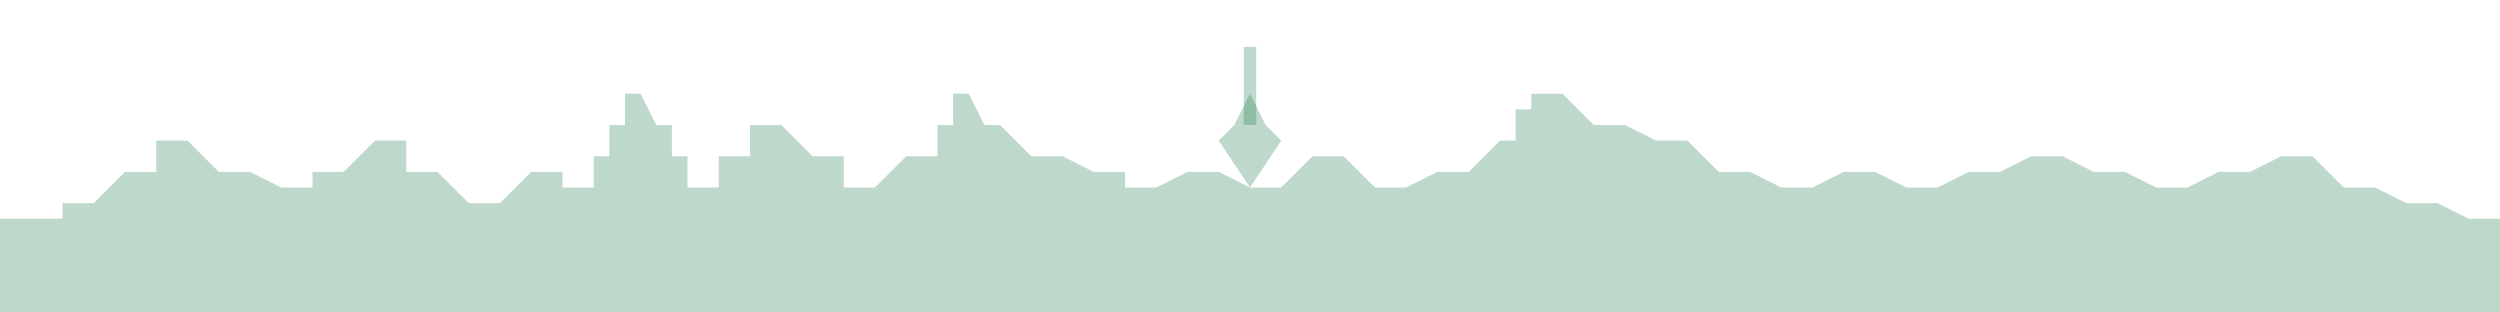 <?xml version="1.0" encoding="UTF-8"?>
<svg width="800" height="100" viewBox="0 0 800 100" xmlns="http://www.w3.org/2000/svg">
  <!-- Tehran skyline silhouette -->
  <path d="M0,100 L0,70 L20,70 L20,65 L30,65 L40,55 L50,55 L50,45 L60,45 L70,55 L80,55 L90,60 
    L100,60 L100,55 L110,55 L120,45 L130,45 L130,55 L140,55 L150,65 L160,65 L170,55 L180,55 
    L180,60 L190,60 L190,50 L195,50 L195,40 L200,40 L200,30 L205,30 L210,40 L215,40 L215,50 
    L220,50 L220,60 L230,60 L230,50 L240,50 L240,40 L250,40 L260,50 L270,50 L270,60 L280,60 
    L290,50 L300,50 L300,40 L305,40 L305,30 L310,30 L315,40 L320,40 L330,50 L340,50 L350,55 
    L360,55 L360,60 L370,60 L380,55 L390,55 L400,60 L410,60 L420,50 L430,50 L440,60 L450,60 
    L460,55 L470,55 L480,45 L485,45 L485,35 L490,35 L490,30 L500,30 L510,40 L520,40 L530,45 
    L540,45 L550,55 L560,55 L570,60 L580,60 L590,55 L600,55 L610,60 L620,60 L630,55 L640,55 
    L650,50 L660,50 L670,55 L680,55 L690,60 L700,60 L710,55 L720,55 L730,50 L740,50 L750,60 
    L760,60 L770,65 L780,65 L790,70 L800,70 L800,100 Z" 
    fill="#277C52" fill-opacity="0.3" />
  
  <!-- Milad Tower -->
  <path d="M400,30 L395,40 L390,45 L400,60 L410,45 L405,40 Z" fill="#277C52" fill-opacity="0.3" />
  <path d="M398,15 L398,40 L402,40 L402,15 Z" fill="#277C52" fill-opacity="0.3" />
</svg> 